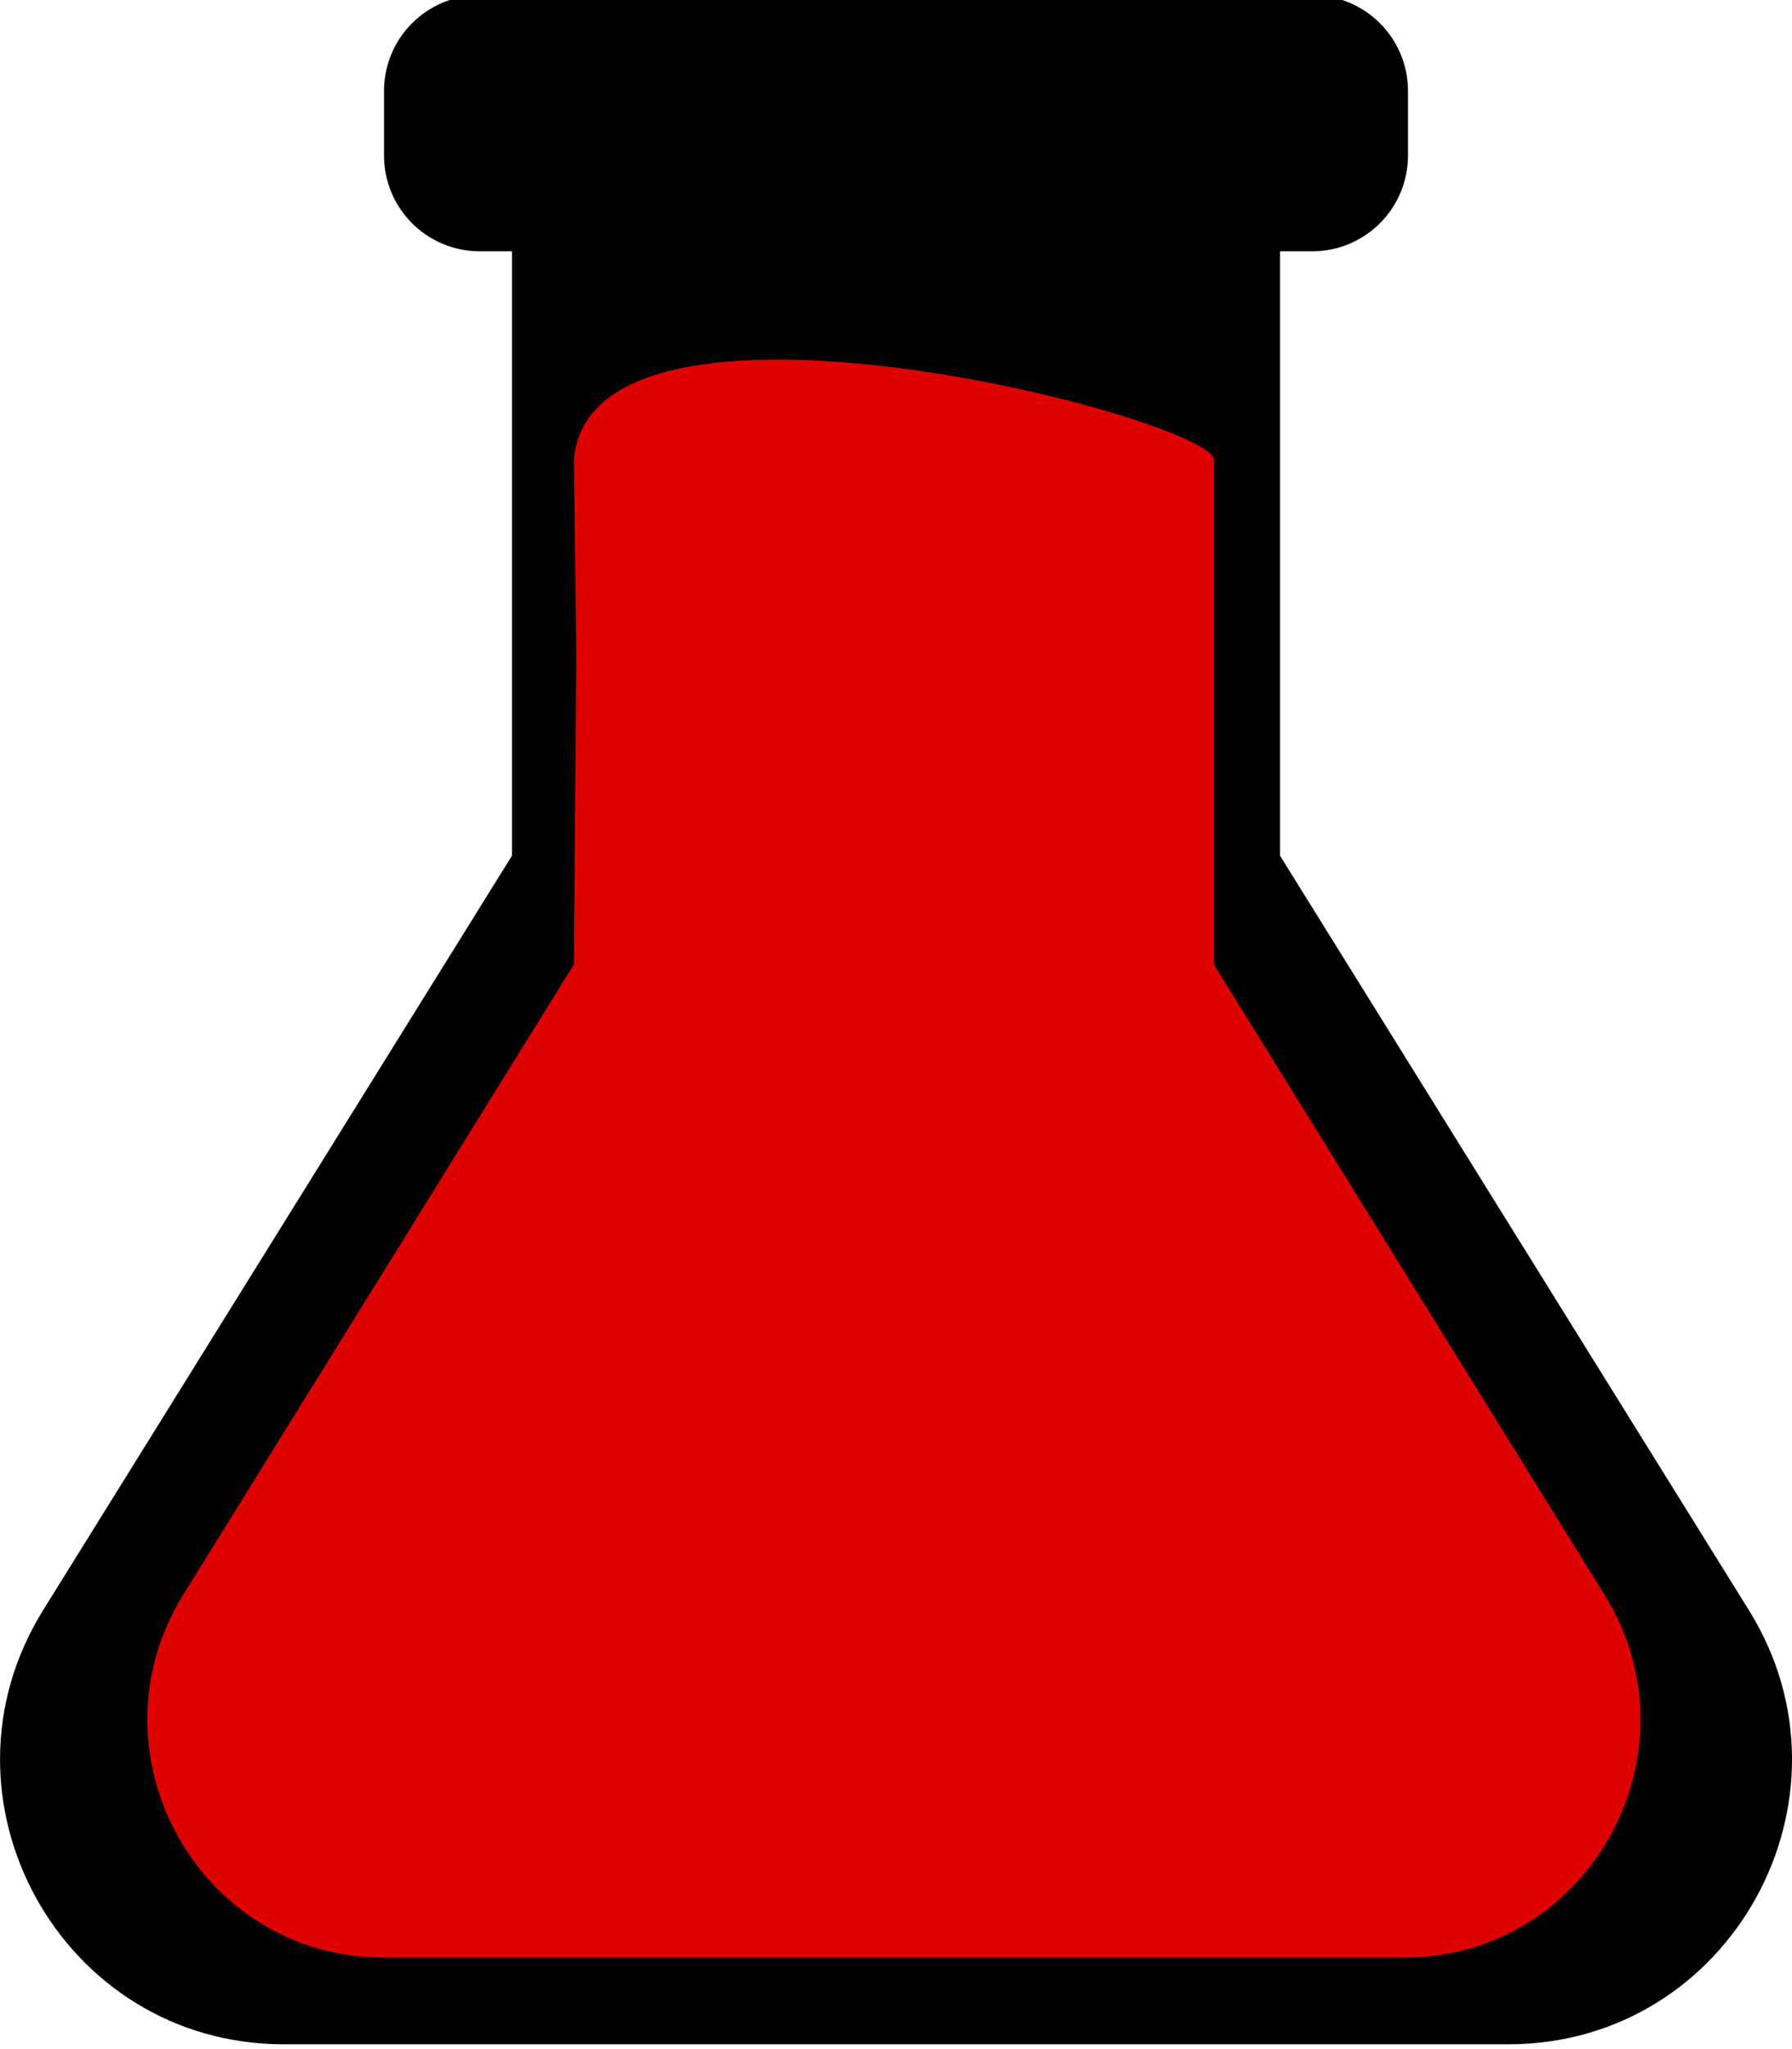 <?xml version="1.0" encoding="UTF-8" standalone="no"?>
<svg xmlns:dc="http://purl.org/dc/elements/1.1/"
  xmlns:cc="http://creativecommons.org/ns#"
  xmlns:rdf="http://www.w3.org/1999/02/22-rdf-syntax-ns#"
  xmlns:svg="http://www.w3.org/2000/svg"
  xmlns="http://www.w3.org/2000/svg"
  xmlns:sodipodi="http://sodipodi.sourceforge.net/DTD/sodipodi-0.dtd"
  xmlns:inkscape="http://www.inkscape.org/namespaces/inkscape" inkscape:version="1.0 (4035a4fb49, 2020-05-01)" sodipodi:docname="LogoMotion.svg" id="svg4" version="1.1" viewBox="0 0 448 512" role="img" class="svg-inline--fa fa-flask fa-w-14" data-icon="flask" data-prefix="fas" focusable="false" aria-hidden="true">
  <defs id="defs8" />
  <sodipodi:namedview inkscape:current-layer="svg4" inkscape:window-maximized="1" inkscape:window-y="-8" inkscape:window-x="-8" inkscape:cy="93.624666" inkscape:cx="186.47471" inkscape:zoom="1.6601562" showgrid="false" id="namedview6" inkscape:window-height="1857" inkscape:window-width="1200" inkscape:pageshadow="2" inkscape:pageopacity="0" guidetolerance="10" gridtolerance="10" objecttolerance="10" borderopacity="1" bordercolor="#666666" pagecolor="#ffffff" />
  <path sodipodi:nodetypes="cccsssssssscccssc" id="path2" d="M 437.2,402.295 320,213.795 v -151 h 8 c 13.3,0 24,-10.7 24,-24 v -16 c 0,-13.3 -10.7,-24 -24,-24 H 120 c -13.3,0 -24,10.7 -24,24 v 16 c 0,13.3 10.7,24 24,24 h 8 v 151 l -117.2,188.5 c -29.3,47.1 4.5,108.5 60.1,108.5 h 306.2 c 55.7,0 89.4,-61.5 60.1,-108.5 z" fill="currentColor" />
  <path style="fill:#df0000;fill-opacity:1;stroke-width:0.834" fill="currentColor" d="M 401.121,398.462 303.461,240.976 V 114.82 c -0.835,-10.346 -155.654,-50.613 -159.989,0 l 0.602,48.791 -0.602,77.365 -97.66,157.486 c -24.415,39.351 3.75,90.648 50.08,90.648 H 351.041 c 46.413,0 74.495,-51.381 50.08,-90.648 z" id="path2-0" sodipodi:nodetypes="ccccsccssc" />
</svg>
